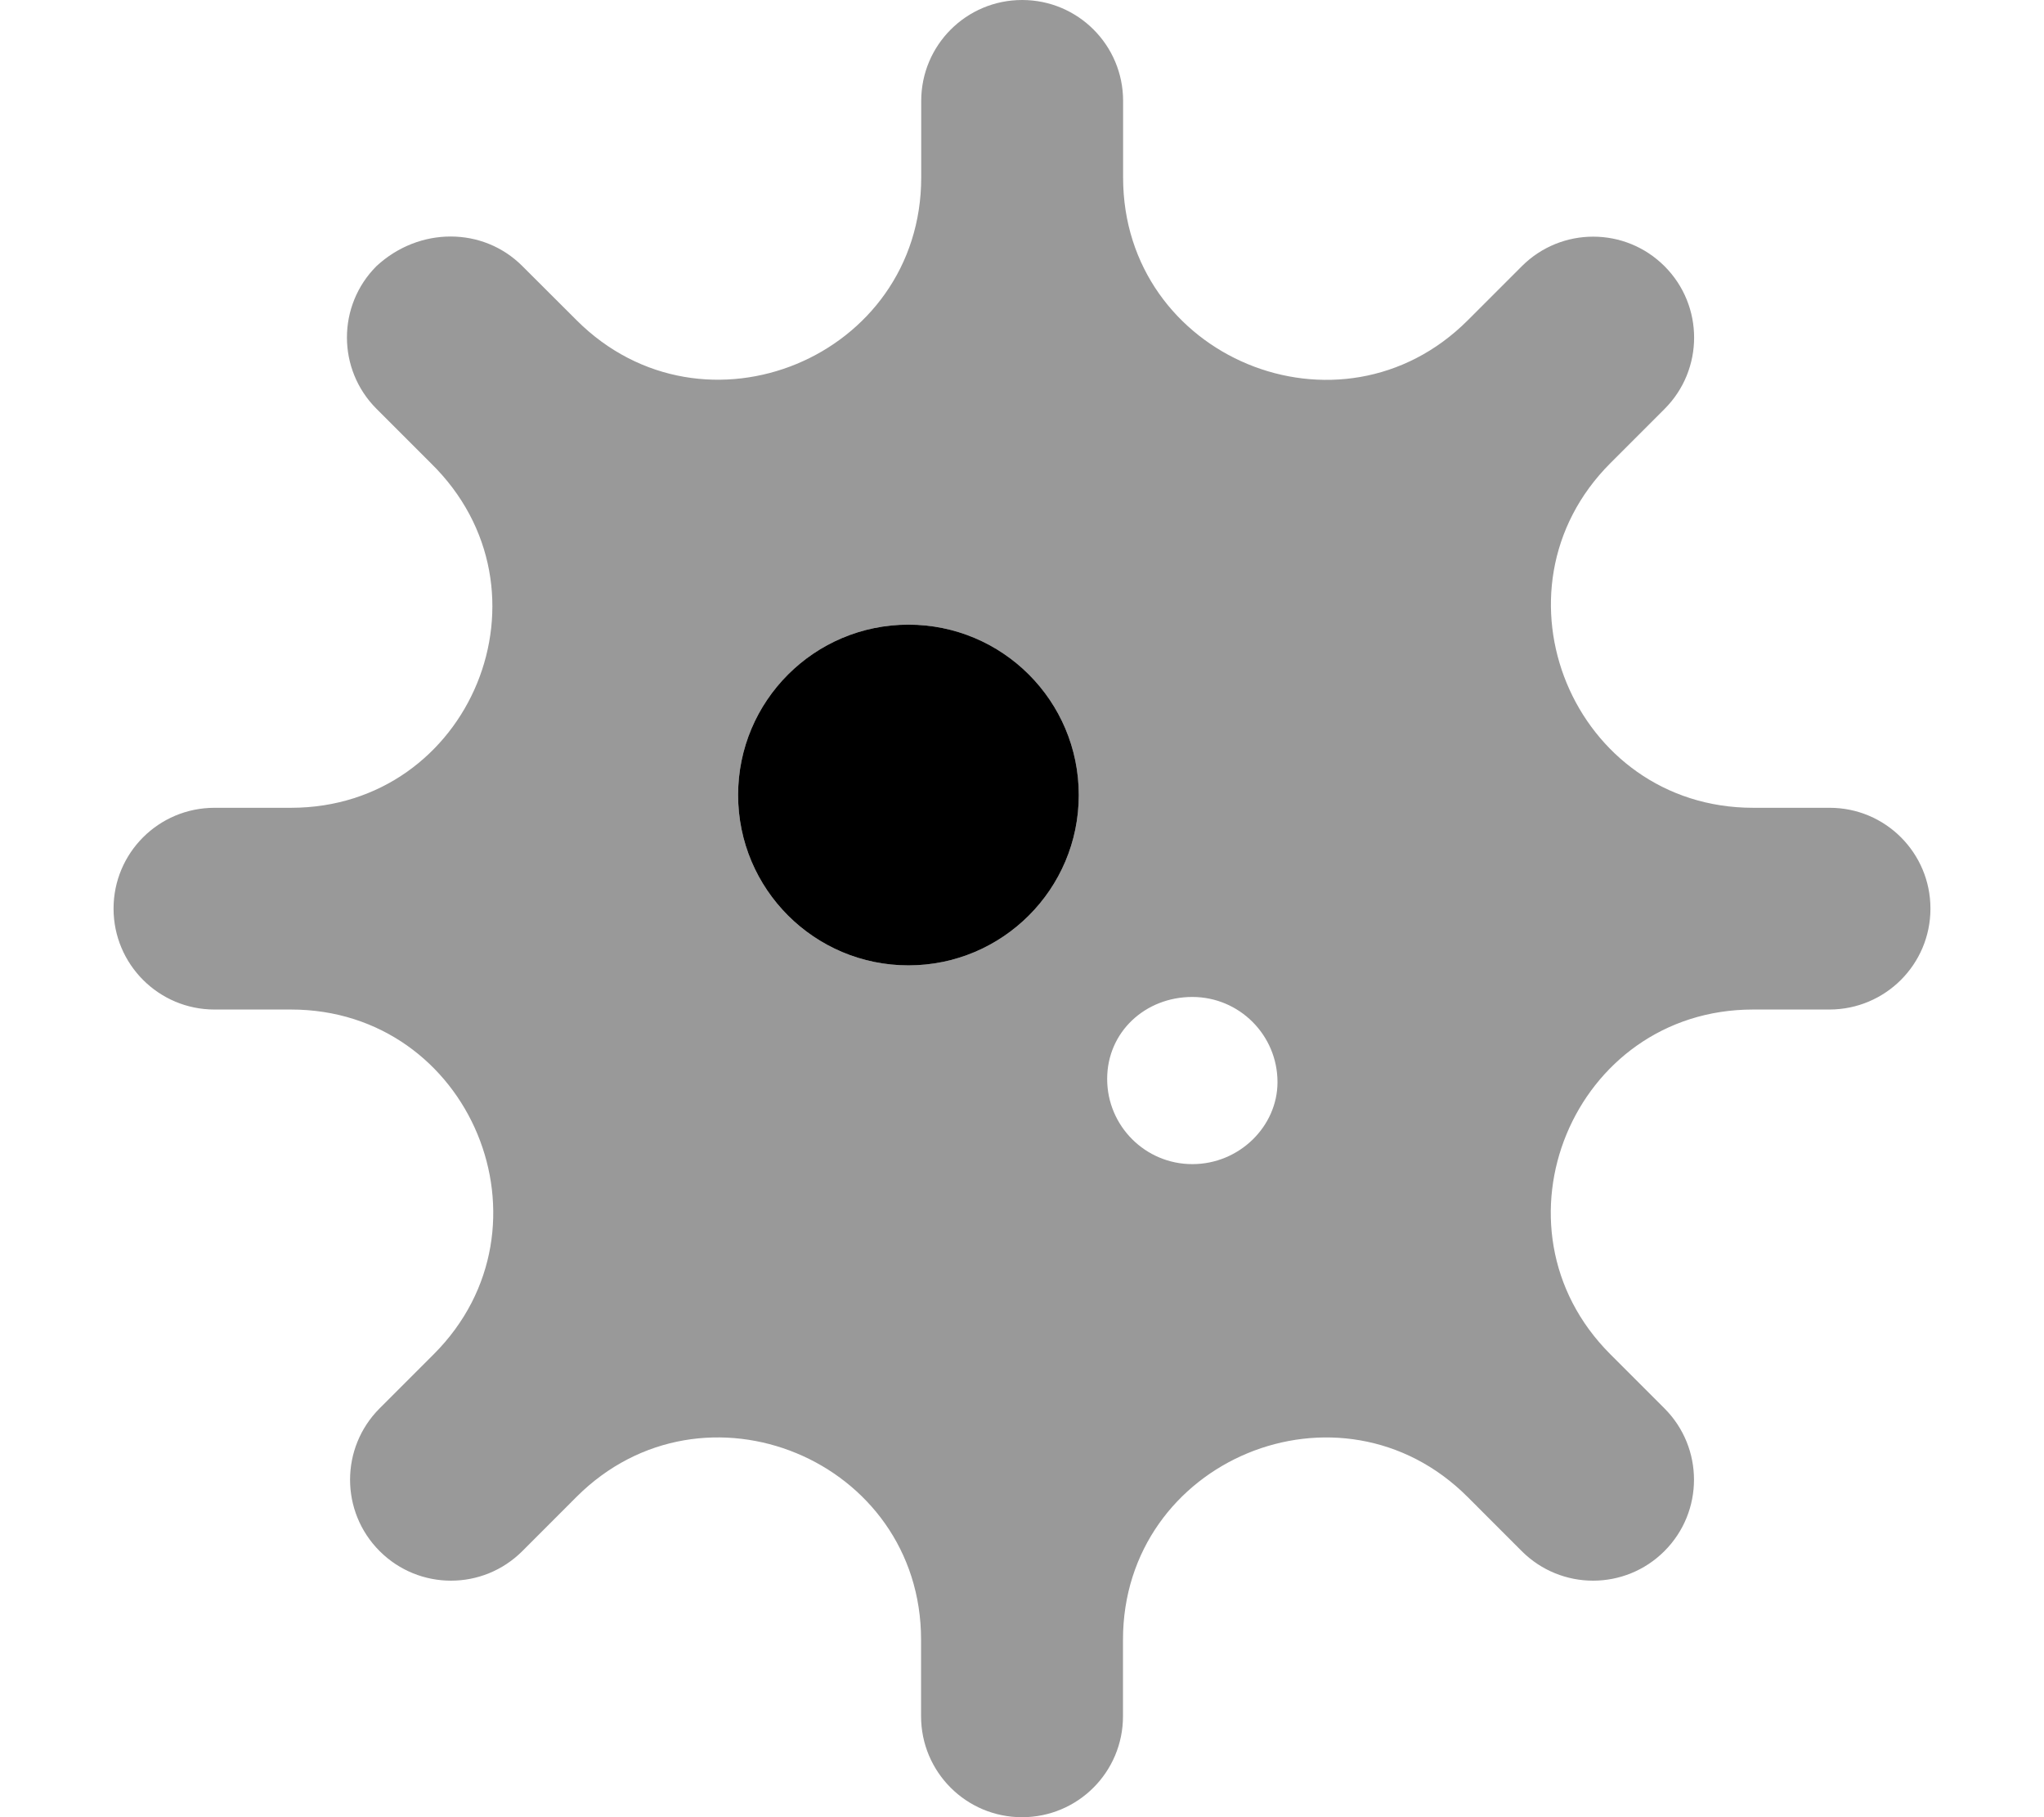 <svg xmlns="http://www.w3.org/2000/svg" viewBox="0 0 576 512"><!--! Font Awesome Pro 6.0.0-beta1 by @fontawesome - https://fontawesome.com License - https://fontawesome.com/license (Commercial License) --><defs><style>.fa-secondary{opacity:.4}</style></defs><path class="fa-primary" d="M256 272c-26.51 0-48-21.49-48-48s21.49-48 48-48s48 21.49 48 48S282.5 272 256 272z"/><path class="fa-secondary" d="M515.6 227.6h-21.55c-50.68 0-76.06-61.28-40.23-97.12l15.25-15.25c11.11-11.11 11.11-29.11 .001-40.22c-11.11-11.11-29.11-11.11-40.22 .001l-15.24 15.24c-35.84 35.84-97.12 10.46-97.12-40.23V28.44c0-15.72-12.72-28.44-28.45-28.44S259.6 12.72 259.6 28.44v21.55c0 50.68-61.28 76.06-97.12 40.23L147.2 74.97C136.1 63.86 118.1 63.86 106.1 74.97c-11.11 11.11-11.11 29.11 .001 40.22l15.25 15.25C158.1 166.3 132.7 227.6 81.99 227.6H60.45C44.72 227.6 32 240.3 32 256s12.72 28.44 28.45 28.44h21.55c50.68 0 76.06 61.28 40.23 97.12l-15.25 15.25c-11.11 11.11-11.11 29.11-.001 40.22c5.555 5.555 12.83 8.333 20.11 8.333c7.277 0 14.55-2.779 20.11-8.334l15.24-15.25c35.84-35.84 97.12-10.46 97.12 40.23v21.55c0 15.72 12.72 28.45 28.45 28.45s28.45-12.72 28.45-28.45v-21.55c0-50.68 61.28-76.06 97.12-40.23l15.24 15.25c5.557 5.555 12.83 8.334 20.11 8.334c7.279 0 14.56-2.778 20.11-8.333c11.11-11.11 11.11-29.11-.001-40.22l-15.25-15.25c-35.84-35.84-10.46-97.12 40.23-97.12h21.55C531.3 284.4 544 271.7 544 256S531.3 227.6 515.6 227.6zM256 272c-26.51 0-48-21.49-48-48s21.49-48 48-48s48 21.49 48 48S282.5 272 256 272zM336 328c-13.25 0-24-10.75-24-24c0-13.26 10.75-23.1 24-23.1s24 10.74 24 24C360 317.3 349.3 328 336 328z"/></svg>